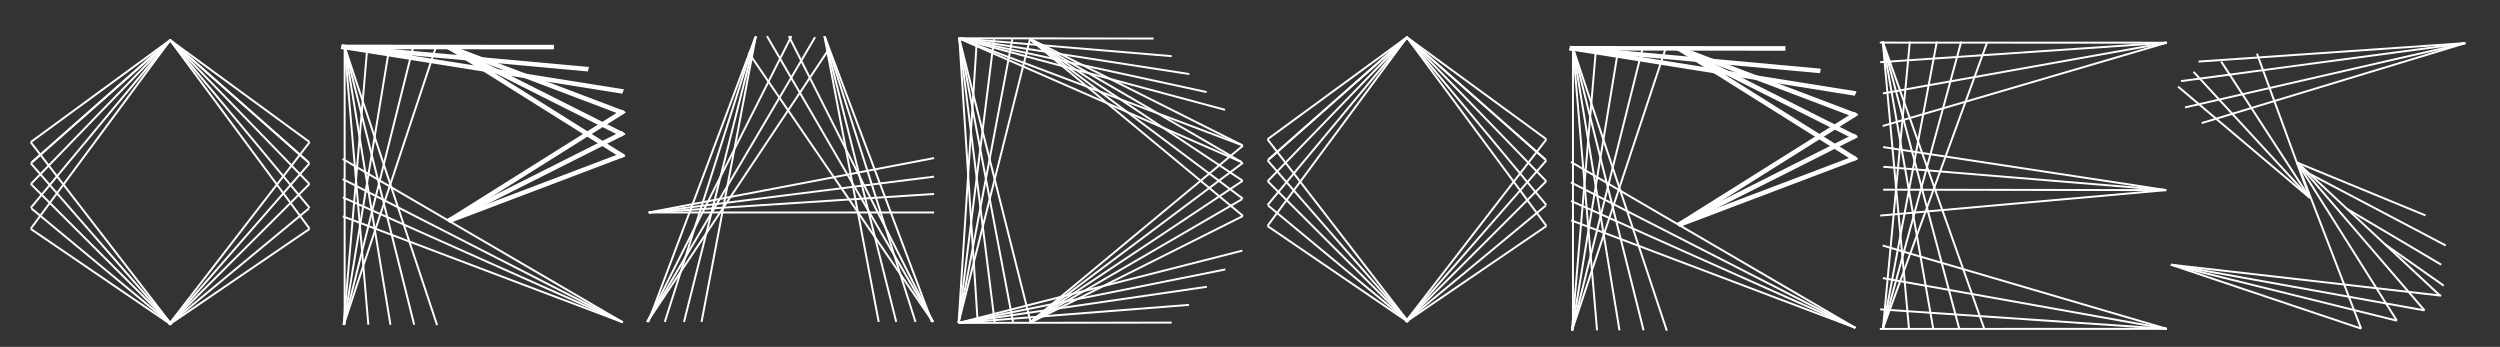 <svg id="Camada_1" data-name="Camada 1" xmlns="http://www.w3.org/2000/svg" viewBox="0 0 634.2 88"><rect x="0" y="0" width="634.2" height="88" fill="#333333" stroke="none"/><defs><style>.cls-1,.cls-2{fill:none;stroke:#fff;stroke-miterlimit:10;}.cls-1{stroke-width:0.5px;}</style></defs><line class="cls-1" x1="470.66" y1="83.17" x2="398.51" y2="41.08"/><line class="cls-1" x1="470.66" y1="83.17" x2="398.51" y2="46.27"/><line class="cls-1" x1="470.66" y1="83.17" x2="398.55" y2="50.98"/><line class="cls-1" x1="470.66" y1="83.17" x2="398.56" y2="55.89"/><line class="cls-1" x1="404.88" y1="12.22" x2="398.78" y2="83.84"/><line class="cls-1" x1="410.57" y1="12.22" x2="398.78" y2="83.84"/><line class="cls-1" x1="416.69" y1="12.22" x2="398.78" y2="83.84"/><line class="cls-1" x1="422.59" y1="12.12" x2="398.78" y2="83.84"/><line class="cls-1" x1="399.03" y1="83.8" x2="399.03" y2="12.17"/><line class="cls-1" x1="405.14" y1="83.8" x2="399.03" y2="12.17"/><line class="cls-1" x1="410.83" y1="83.8" x2="399.03" y2="12.17"/><line class="cls-1" x1="416.94" y1="83.8" x2="399.03" y2="12.17"/><line class="cls-1" x1="422.84" y1="83.89" x2="399.03" y2="12.17"/><polygon class="cls-2" points="426.2 56.95 426.06 56.81 470.36 34.52 470.5 34.66 426.2 56.95"/><polygon class="cls-2" points="426.21 56.94 426.05 56.82 470.41 28.99 470.57 29.11 426.21 56.94"/><polygon class="cls-2" points="426.3 56.98 426.19 56.84 470.37 40.1 470.48 40.24 426.3 56.98"/><polygon class="cls-2" points="398.75 12.17 398.71 12.32 461.28 18.02 461.31 17.87 398.75 12.17"/><polygon class="cls-2" points="398.76 12.17 398.7 12.32 470.21 23.72 470.27 23.57 398.76 12.17"/><polygon class="cls-2" points="398.73 12.17 398.73 12.32 452.42 12.37 452.42 12.21 398.73 12.17"/><polygon class="cls-2" points="426.1 12.32 425.96 12.45 470.26 34.74 470.39 34.61 426.1 12.32"/><polygon class="cls-2" points="426.11 12.32 425.95 12.45 470.31 40.28 470.47 40.16 426.11 12.32"/><polygon class="cls-2" points="426.2 12.29 426.09 12.42 470.27 29.17 470.38 29.03 426.2 12.29"/><polyline class="cls-1" points="477.61 10.54 481.01 47.71 482.11 59.71 482.61 65.21 482.94 68.83 484.26 83.27"/><polyline class="cls-1" points="477.61 10.54 482.1 36.07 484.25 48.3 485.42 54.94 486.26 59.73 490.4 83.27"/><polyline class="cls-1" points="477.61 10.54 482.7 29.64 485.67 40.77 487.45 47.47 488.83 52.66 496.99 83.27"/><polyline class="cls-1" points="477.61 10.54 483.05 25.92 486.58 35.9 488.85 42.34 490.7 47.55 503.32 83.27"/><polyline class="cls-1" points="477.68 83.27 481.01 47.73 481.01 47.71 482.1 36.07 482.1 36.06 482.7 29.64 482.7 29.64 483.05 25.92 483.05 25.91 484.49 10.54"/><polyline class="cls-1" points="477.68 83.27 482.11 59.71 482.11 59.7 484.25 48.3 485.67 40.77 485.67 40.76 486.58 35.9 491.34 10.54"/><polyline class="cls-1" points="477.68 83.27 482.61 65.21 482.61 65.21 485.42 54.94 485.42 54.93 487.45 47.47 487.45 47.47 488.85 42.34 488.85 42.34 497.53 10.54"/><line class="cls-1" x1="504.1" y1="10.75" x2="477.69" y2="83.26"/><line class="cls-1" x1="476.87" y1="10.81" x2="549.64" y2="10.83"/><line class="cls-1" x1="476.97" y1="15.77" x2="549.64" y2="10.83"/><line class="cls-1" x1="477.66" y1="23.7" x2="549.64" y2="10.83"/><line class="cls-1" x1="477.61" y1="31.96" x2="549.64" y2="10.83"/><line class="cls-1" x1="476.87" y1="83.44" x2="549.64" y2="83.42"/><line class="cls-1" x1="476.97" y1="78.48" x2="549.64" y2="83.42"/><line class="cls-1" x1="477.66" y1="70.55" x2="549.64" y2="83.42"/><line class="cls-1" x1="477.61" y1="62.29" x2="549.64" y2="83.42"/><line class="cls-1" x1="476.98" y1="54.69" x2="549.51" y2="48.23"/><line class="cls-1" x1="477.72" y1="48.12" x2="549.51" y2="48.23"/><line class="cls-1" x1="477.77" y1="42.31" x2="549.51" y2="48.23"/><line class="cls-1" x1="477.72" y1="37.31" x2="549.51" y2="48.23"/><line class="cls-1" x1="306.11" y1="23.36" x2="243.2" y2="9.71"/><line class="cls-1" x1="301.7" y1="18.79" x2="243.2" y2="9.71"/><line class="cls-1" x1="310.77" y1="27.86" x2="243.2" y2="9.71"/><line class="cls-1" x1="292.64" y1="9.78" x2="243.2" y2="9.71"/><line class="cls-1" x1="306.17" y1="72.75" x2="243.2" y2="81.91"/><line class="cls-1" x1="315.17" y1="63.58" x2="243.2" y2="81.91"/><line class="cls-1" x1="301.63" y1="77.34" x2="243.2" y2="81.91"/><line class="cls-1" x1="310.83" y1="68.35" x2="243.2" y2="81.91"/><line class="cls-1" x1="297.23" y1="81.84" x2="243.2" y2="81.91"/><line class="cls-1" x1="247.82" y1="9.93" x2="243.18" y2="81.87"/><line class="cls-1" x1="252.16" y1="9.93" x2="243.18" y2="81.87"/><line class="cls-1" x1="256.81" y1="9.93" x2="243.18" y2="81.87"/><line class="cls-1" x1="261.3" y1="9.83" x2="243.18" y2="81.87"/><line class="cls-1" x1="248.02" y1="81.83" x2="243.37" y2="9.88"/><line class="cls-1" x1="252.35" y1="81.83" x2="243.37" y2="9.88"/><line class="cls-1" x1="257.01" y1="81.83" x2="243.37" y2="9.88"/><line class="cls-1" x1="261.5" y1="81.92" x2="243.37" y2="9.88"/><line class="cls-1" x1="315.23" y1="45.85" x2="261.19" y2="9.88"/><line class="cls-1" x1="315.3" y1="54.76" x2="261.19" y2="9.88"/><line class="cls-1" x1="315.03" y1="41.16" x2="261.19" y2="9.88"/><line class="cls-1" x1="315.3" y1="50.42" x2="261.19" y2="9.88"/><line class="cls-1" x1="315.23" y1="36.89" x2="261.3" y2="9.83"/><line class="cls-1" x1="315.23" y1="36.89" x2="243.2" y2="9.71"/><line class="cls-1" x1="315.03" y1="41.16" x2="243.2" y2="9.71"/><line class="cls-1" x1="297.23" y1="14.25" x2="243.2" y2="9.71"/><line class="cls-1" x1="315.26" y1="45.85" x2="261.21" y2="81.83"/><line class="cls-1" x1="315.32" y1="36.94" x2="261.21" y2="81.83"/><line class="cls-1" x1="315.06" y1="50.54" x2="261.21" y2="81.83"/><line class="cls-1" x1="315.32" y1="41.28" x2="261.21" y2="81.83"/><line class="cls-1" x1="315.26" y1="54.82" x2="261.33" y2="81.87"/><line class="cls-1" x1="585.93" y1="50.17" x2="552.53" y2="21.97"/><line class="cls-1" x1="585.93" y1="50.17" x2="556.46" y2="18.22"/><polyline class="cls-1" points="563.48 15.62 579.18 39.79 580.27 41.46 585.93 50.18"/><polyline class="cls-1" points="572.55 13.61 582.65 41.21 582.65 41.21 583.26 42.86 585.93 50.18"/><line class="cls-1" x1="625.39" y1="10.94" x2="557.73" y2="15.62"/><line class="cls-1" x1="625.39" y1="10.94" x2="553.28" y2="20.57"/><line class="cls-1" x1="625.39" y1="10.94" x2="554.28" y2="27.25"/><line class="cls-1" x1="625.39" y1="10.94" x2="558.53" y2="31.22"/><polyline class="cls-1" points="582.65 41.21 582.65 41.21 582.77 41.26 582.8 41.27 582.83 41.29 582.87 41.3 615.3 54.65"/><line class="cls-1" x1="620.42" y1="62.27" x2="585.83" y2="44.06"/><line class="cls-1" x1="619.29" y1="67.15" x2="595.43" y2="53.02"/><polyline class="cls-1" points="619.93 72.47 605.12 62.05 605.11 62.05"/><polyline class="cls-1" points="582.74 41.18 582.87 41.3 585.83 44.06 595.43 53.02 605.11 62.05 605.12 62.05 618.99 75"/><polyline class="cls-1" points="582.74 41.18 582.83 41.29 584.81 43.59 590.36 50.04 594.91 55.33 615.05 78.74"/><polyline class="cls-1" points="582.74 41.18 582.8 41.27 584.02 43.22 587.12 48.13 589.34 51.65 608.04 81.35"/><polyline class="cls-1" points="582.74 41.18 582.77 41.26 583.41 42.94 583.42 42.94 584.92 46.84 585.9 49.39 598.97 83.36"/><line class="cls-1" x1="550.72" y1="67.15" x2="598.97" y2="83.36"/><line class="cls-1" x1="550.72" y1="67.15" x2="608.04" y2="81.35"/><line class="cls-1" x1="550.72" y1="67.15" x2="615.05" y2="78.74"/><line class="cls-1" x1="550.72" y1="67.15" x2="619.29" y2="75"/><line class="cls-1" x1="7.84" y1="46.67" x2="43.21" y2="10.14"/><line class="cls-1" x1="7.8" y1="58.02" x2="43.21" y2="10.14"/><line class="cls-1" x1="7.95" y1="41.28" x2="43.21" y2="10.14"/><line class="cls-1" x1="7.8" y1="52.73" x2="43.21" y2="10.14"/><line class="cls-1" x1="7.84" y1="36.01" x2="43.21" y2="10.14"/><line class="cls-1" x1="7.95" y1="41.28" x2="43.21" y2="10.14"/><line class="cls-1" x1="7.82" y1="46.67" x2="43.49" y2="82.31"/><line class="cls-1" x1="7.79" y1="36.07" x2="43.49" y2="82.31"/><line class="cls-1" x1="7.93" y1="52.85" x2="43.49" y2="82.31"/><line class="cls-1" x1="7.79" y1="41.4" x2="43.49" y2="82.31"/><line class="cls-1" x1="7.82" y1="58.08" x2="43.43" y2="82.36"/><line class="cls-1" x1="78.49" y1="46.67" x2="43.12" y2="10.14"/><line class="cls-1" x1="78.53" y1="58.02" x2="43.12" y2="10.14"/><line class="cls-1" x1="78.38" y1="41.28" x2="43.12" y2="10.14"/><line class="cls-1" x1="78.53" y1="52.73" x2="43.12" y2="10.14"/><line class="cls-1" x1="78.49" y1="36.01" x2="43.12" y2="10.14"/><line class="cls-1" x1="78.38" y1="41.28" x2="43.12" y2="10.14"/><line class="cls-1" x1="78.51" y1="46.67" x2="42.84" y2="82.31"/><line class="cls-1" x1="78.54" y1="36.07" x2="42.84" y2="82.31"/><line class="cls-1" x1="78.4" y1="52.85" x2="42.84" y2="82.31"/><line class="cls-1" x1="78.54" y1="41.4" x2="42.84" y2="82.31"/><line class="cls-1" x1="78.51" y1="58.08" x2="42.9" y2="82.36"/><line class="cls-1" x1="321.59" y1="45.96" x2="356.96" y2="9.42"/><line class="cls-1" x1="321.55" y1="57.3" x2="356.96" y2="9.42"/><line class="cls-1" x1="321.7" y1="40.56" x2="356.96" y2="9.42"/><line class="cls-1" x1="321.55" y1="52.01" x2="356.96" y2="9.42"/><line class="cls-1" x1="321.59" y1="35.29" x2="356.96" y2="9.42"/><line class="cls-1" x1="321.7" y1="40.56" x2="356.96" y2="9.42"/><line class="cls-1" x1="321.57" y1="45.96" x2="357.24" y2="81.6"/><line class="cls-1" x1="321.54" y1="35.35" x2="357.24" y2="81.6"/><line class="cls-1" x1="321.68" y1="52.13" x2="357.24" y2="81.6"/><line class="cls-1" x1="321.54" y1="40.68" x2="357.24" y2="81.6"/><line class="cls-1" x1="321.57" y1="57.36" x2="357.18" y2="81.65"/><line class="cls-1" x1="392.24" y1="45.96" x2="356.86" y2="9.42"/><line class="cls-1" x1="392.28" y1="57.3" x2="356.86" y2="9.42"/><line class="cls-1" x1="392.13" y1="40.56" x2="356.86" y2="9.42"/><line class="cls-1" x1="392.28" y1="52.01" x2="356.86" y2="9.42"/><line class="cls-1" x1="392.24" y1="35.29" x2="356.86" y2="9.42"/><line class="cls-1" x1="392.13" y1="40.56" x2="356.86" y2="9.42"/><line class="cls-1" x1="392.26" y1="45.96" x2="356.59" y2="81.6"/><line class="cls-1" x1="392.29" y1="35.35" x2="356.59" y2="81.6"/><line class="cls-1" x1="392.15" y1="52.13" x2="356.59" y2="81.6"/><line class="cls-1" x1="392.29" y1="40.68" x2="356.59" y2="81.6"/><line class="cls-1" x1="392.26" y1="57.36" x2="356.65" y2="81.65"/><line class="cls-1" x1="157.98" y1="81.76" x2="86.91" y2="40.31"/><line class="cls-1" x1="157.98" y1="81.76" x2="86.92" y2="45.42"/><line class="cls-1" x1="157.98" y1="81.76" x2="86.96" y2="50.06"/><line class="cls-1" x1="157.98" y1="81.76" x2="86.97" y2="54.89"/><line class="cls-1" x1="93.19" y1="11.87" x2="87.18" y2="82.43"/><line class="cls-1" x1="98.8" y1="11.87" x2="87.18" y2="82.43"/><line class="cls-1" x1="104.82" y1="11.87" x2="87.18" y2="82.43"/><line class="cls-1" x1="110.63" y1="11.78" x2="87.18" y2="82.43"/><line class="cls-1" x1="87.43" y1="82.38" x2="87.43" y2="11.83"/><line class="cls-1" x1="93.44" y1="82.38" x2="87.43" y2="11.83"/><line class="cls-1" x1="99.05" y1="82.38" x2="87.43" y2="11.83"/><line class="cls-1" x1="105.07" y1="82.38" x2="87.43" y2="11.83"/><line class="cls-1" x1="110.88" y1="82.47" x2="87.43" y2="11.83"/><polygon class="cls-2" points="114.19 55.93 114.05 55.8 157.68 33.85 157.82 33.98 114.19 55.93"/><polygon class="cls-2" points="114.2 55.93 114.04 55.81 157.74 28.4 157.89 28.51 114.2 55.93"/><polygon class="cls-2" points="114.29 55.97 114.18 55.83 157.7 39.34 157.81 39.47 114.29 55.97"/><polygon class="cls-2" points="87.15 11.83 87.11 11.98 148.74 17.59 148.78 17.44 87.15 11.83"/><polygon class="cls-2" points="87.16 11.83 87.1 11.98 157.53 23.21 157.59 23.06 87.16 11.83"/><polygon class="cls-2" points="87.13 11.83 87.13 11.98 140.01 12.02 140.01 11.87 87.13 11.83"/><polygon class="cls-2" points="114.09 11.98 113.95 12.11 157.58 34.06 157.72 33.93 114.09 11.98"/><polygon class="cls-2" points="114.1 11.98 113.94 12.1 157.64 39.51 157.79 39.4 114.1 11.98"/><polygon class="cls-2" points="114.19 11.94 114.08 12.08 157.6 28.57 157.71 28.43 114.19 11.94"/><line class="cls-1" x1="232.24" y1="81.66" x2="209.27" y2="9.44"/><line class="cls-1" x1="227.36" y1="81.66" x2="209.14" y2="9.17"/><line class="cls-1" x1="222.91" y1="81.66" x2="209.14" y2="9.17"/><line class="cls-1" x1="236.41" y1="81.66" x2="209.27" y2="9.44"/><line class="cls-1" x1="236.69" y1="81.66" x2="189.88" y2="13.32"/><line class="cls-1" x1="236.69" y1="81.66" x2="194.57" y2="9.17"/><line class="cls-1" x1="236.69" y1="81.66" x2="200.11" y2="9.17"/><line class="cls-1" x1="168.65" y1="81.66" x2="191.62" y2="9.44"/><line class="cls-1" x1="173.52" y1="81.66" x2="191.75" y2="9.17"/><line class="cls-1" x1="177.97" y1="81.66" x2="191.75" y2="9.17"/><line class="cls-1" x1="164.47" y1="81.66" x2="191.62" y2="9.44"/><line class="cls-1" x1="164.2" y1="81.66" x2="210.05" y2="12.8"/><line class="cls-1" x1="164.2" y1="81.66" x2="206.77" y2="9.44"/><line class="cls-1" x1="164.2" y1="81.66" x2="200.77" y2="9.17"/><line class="cls-1" x1="236.96" y1="53.9" x2="164.58" y2="53.9"/><line class="cls-1" x1="236.96" y1="49.2" x2="164.58" y2="53.9"/><line class="cls-1" x1="236.96" y1="44.81" x2="164.58" y2="53.9"/><line class="cls-1" x1="236.96" y1="40.1" x2="164.58" y2="53.9"/></svg>